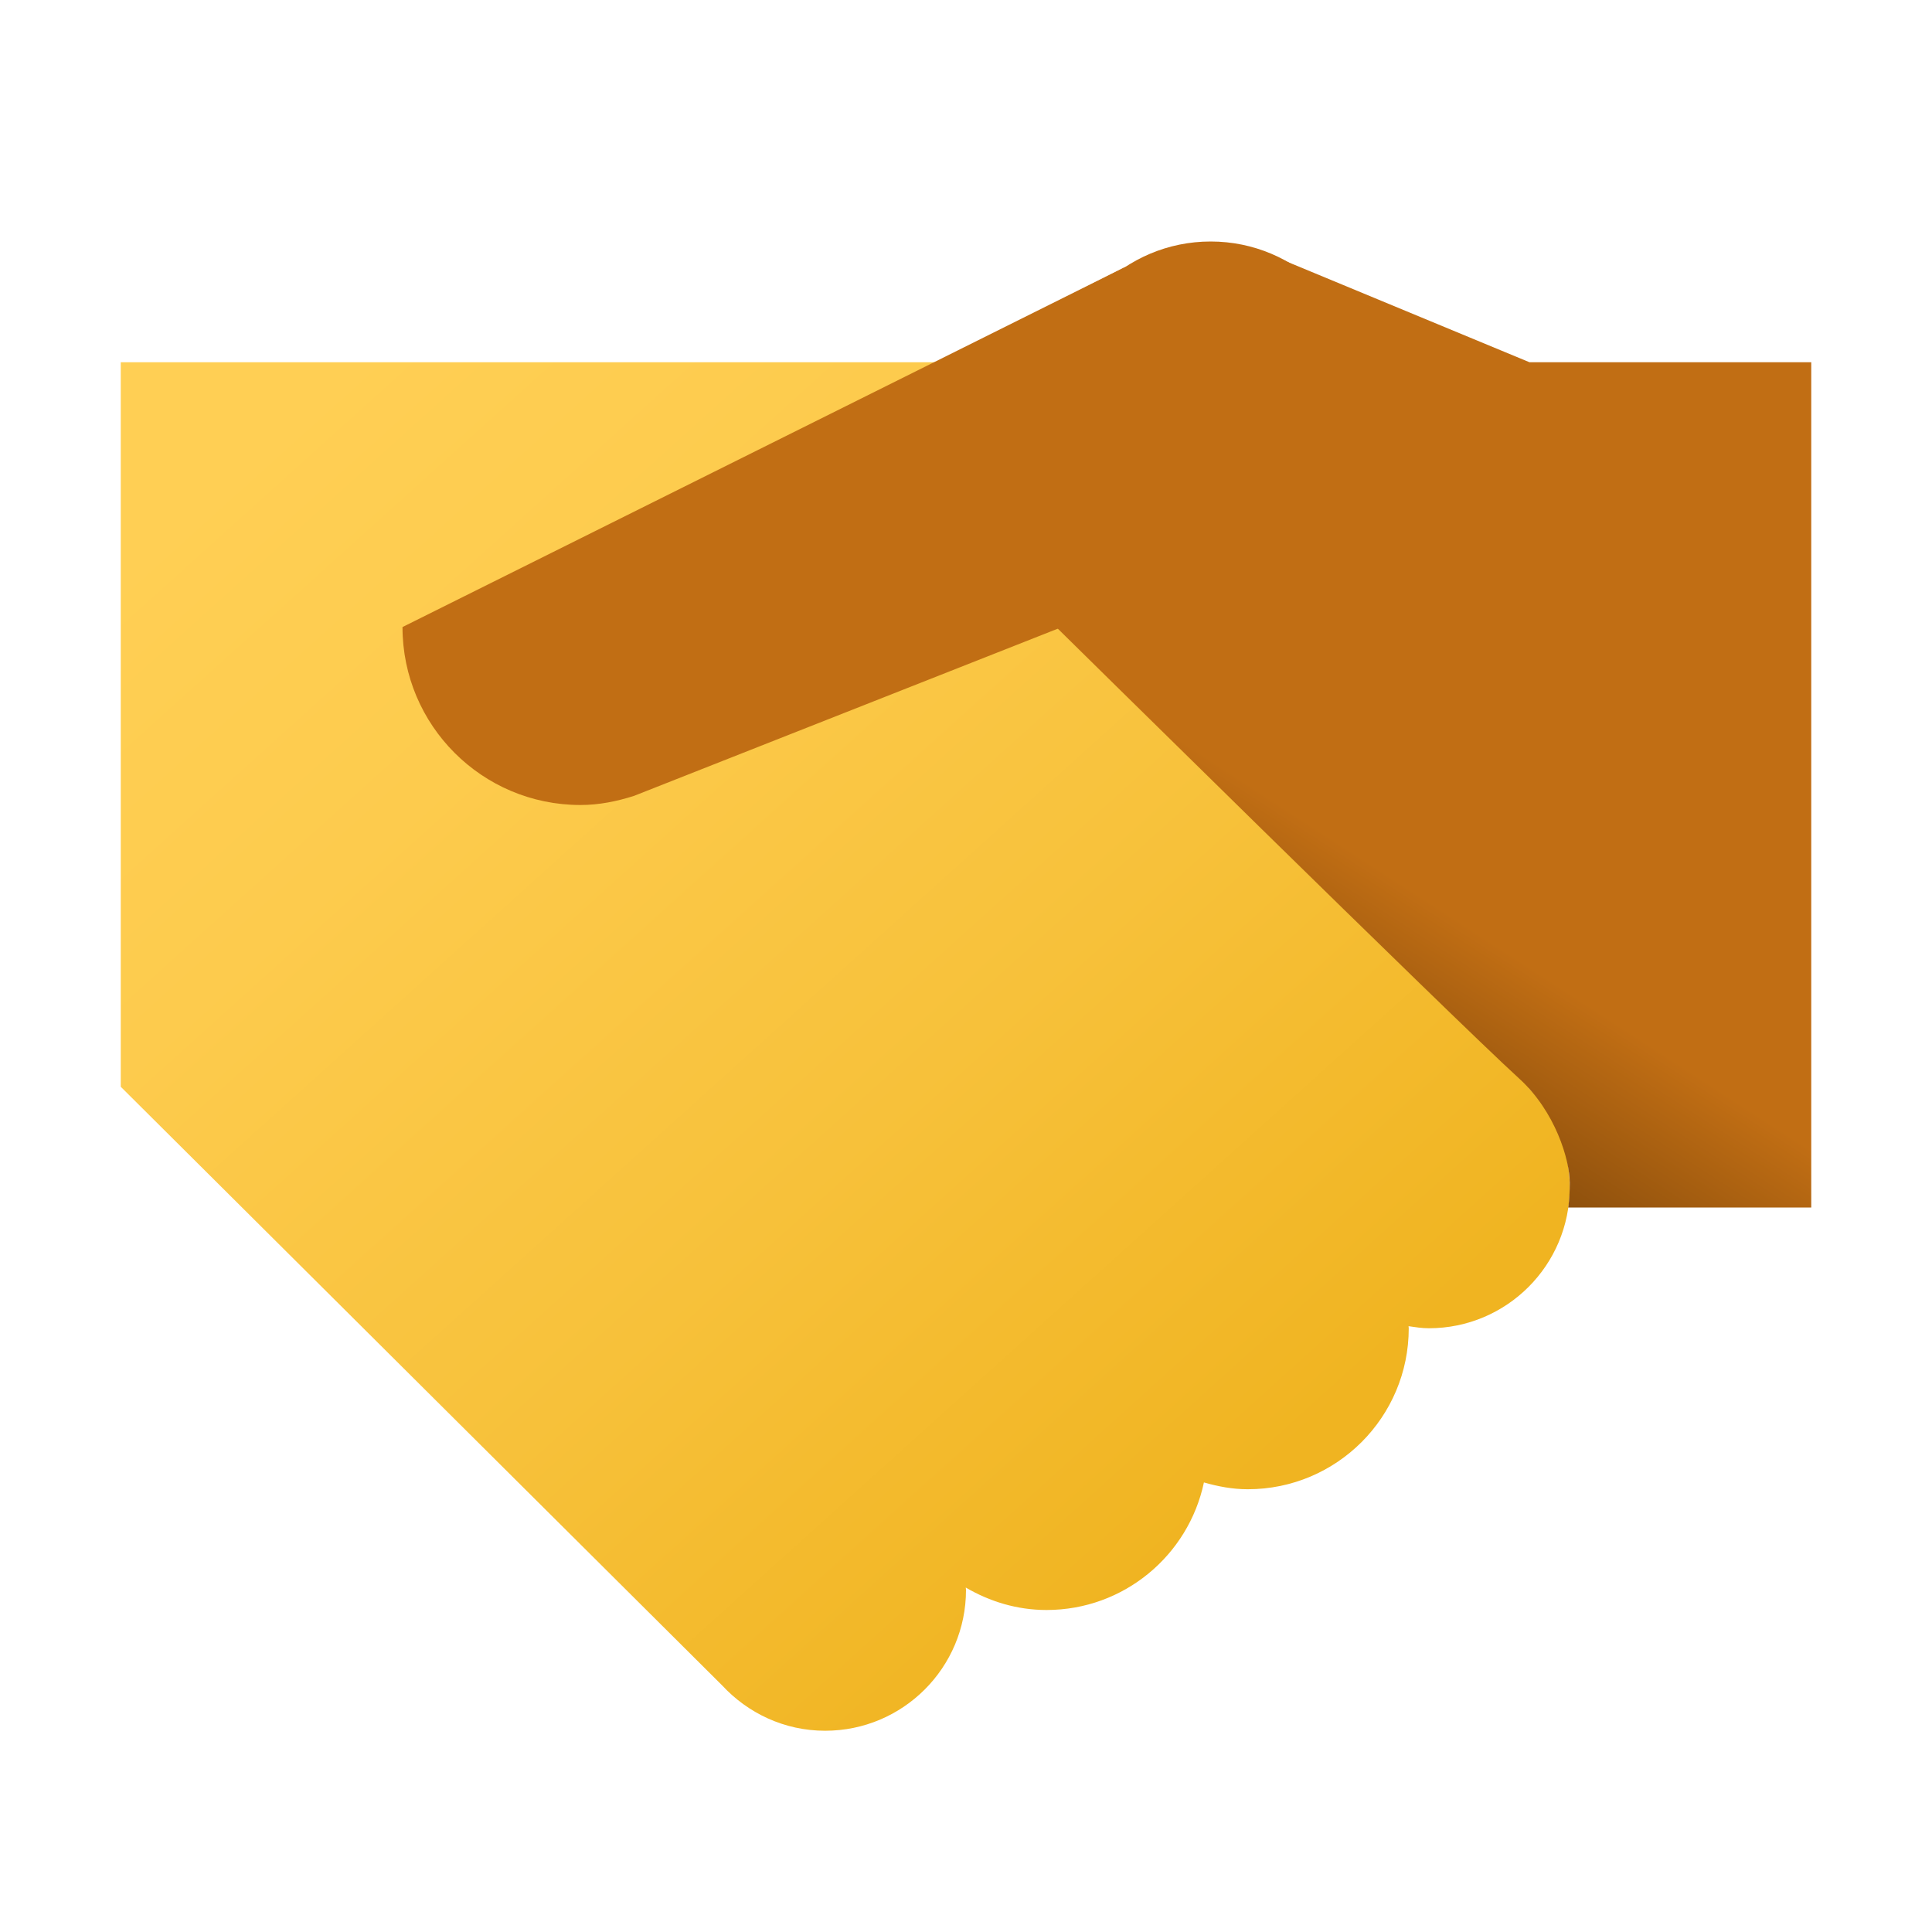 <svg xmlns="http://www.w3.org/2000/svg" viewBox="0 0 48 48" width="50px" height="50px"><linearGradient id="AhUni2Ewwo9TRLcIV0mGja" x1="7.899" x2="31.892" y1="9.569" y2="36.181" gradientUnits="userSpaceOnUse"><stop offset="0" stop-color="#ffcf54"/><stop offset=".261" stop-color="#fdcb4d"/><stop offset=".639" stop-color="#f7c13a"/><stop offset="1" stop-color="#f0b421"/></linearGradient><path fill="url(#AhUni2Ewwo9TRLcIV0mGja)" d="M37.981,27.032l0.481-0.363L23.54,13.121L28,9H3v18l14.94,14.872 C18.58,42.562,19.486,43,20.5,43c1.933,0,3.5-1.567,3.5-3.5c0-0.02-0.006-0.038-0.006-0.058C24.586,39.788,25.265,40,26,40 c1.924,0,3.528-1.359,3.911-3.169C30.259,36.93,30.62,37,31,37c2.209,0,4-1.791,4-4c0-0.017-0.005-0.034-0.005-0.051 C35.161,32.973,35.327,33,35.5,33c1.933,0,3.5-1.567,3.5-3.5C39,28.537,38.61,27.665,37.981,27.032z"/><circle cx="30.079" cy="9.868" r="3.868" fill="#c16e14"/><g><linearGradient id="AhUni2Ewwo9TRLcIV0mGjb" x1="41.047" x2="26.533" y1="10.474" y2="32.824" gradientUnits="userSpaceOnUse"><stop offset=".488" stop-color="#c16e14"/><stop offset=".511" stop-color="#ba6a13"/><stop offset=".745" stop-color="#744109"/><stop offset=".914" stop-color="#492802"/><stop offset="1" stop-color="#381e00"/></linearGradient><path fill="url(#AhUni2Ewwo9TRLcIV0mGjb)" d="M38,9l-6.302-2.613L28.1,6.562l-1.71,0.869l-0.227,8.072c0,0,9.969,9.827,11.575,11.288 C38.646,27.615,39,28.822,39,29.387C39,29.781,38.962,30,38.962,30H45V9H38z"/><path fill="#c16e14" d="M10,15.579C10,18.021,11.979,20,14.421,20c0.467,0,0.909-0.092,1.332-0.227l11.005-4.342 l1.183-8.791L10,15.579z"/></g></svg>